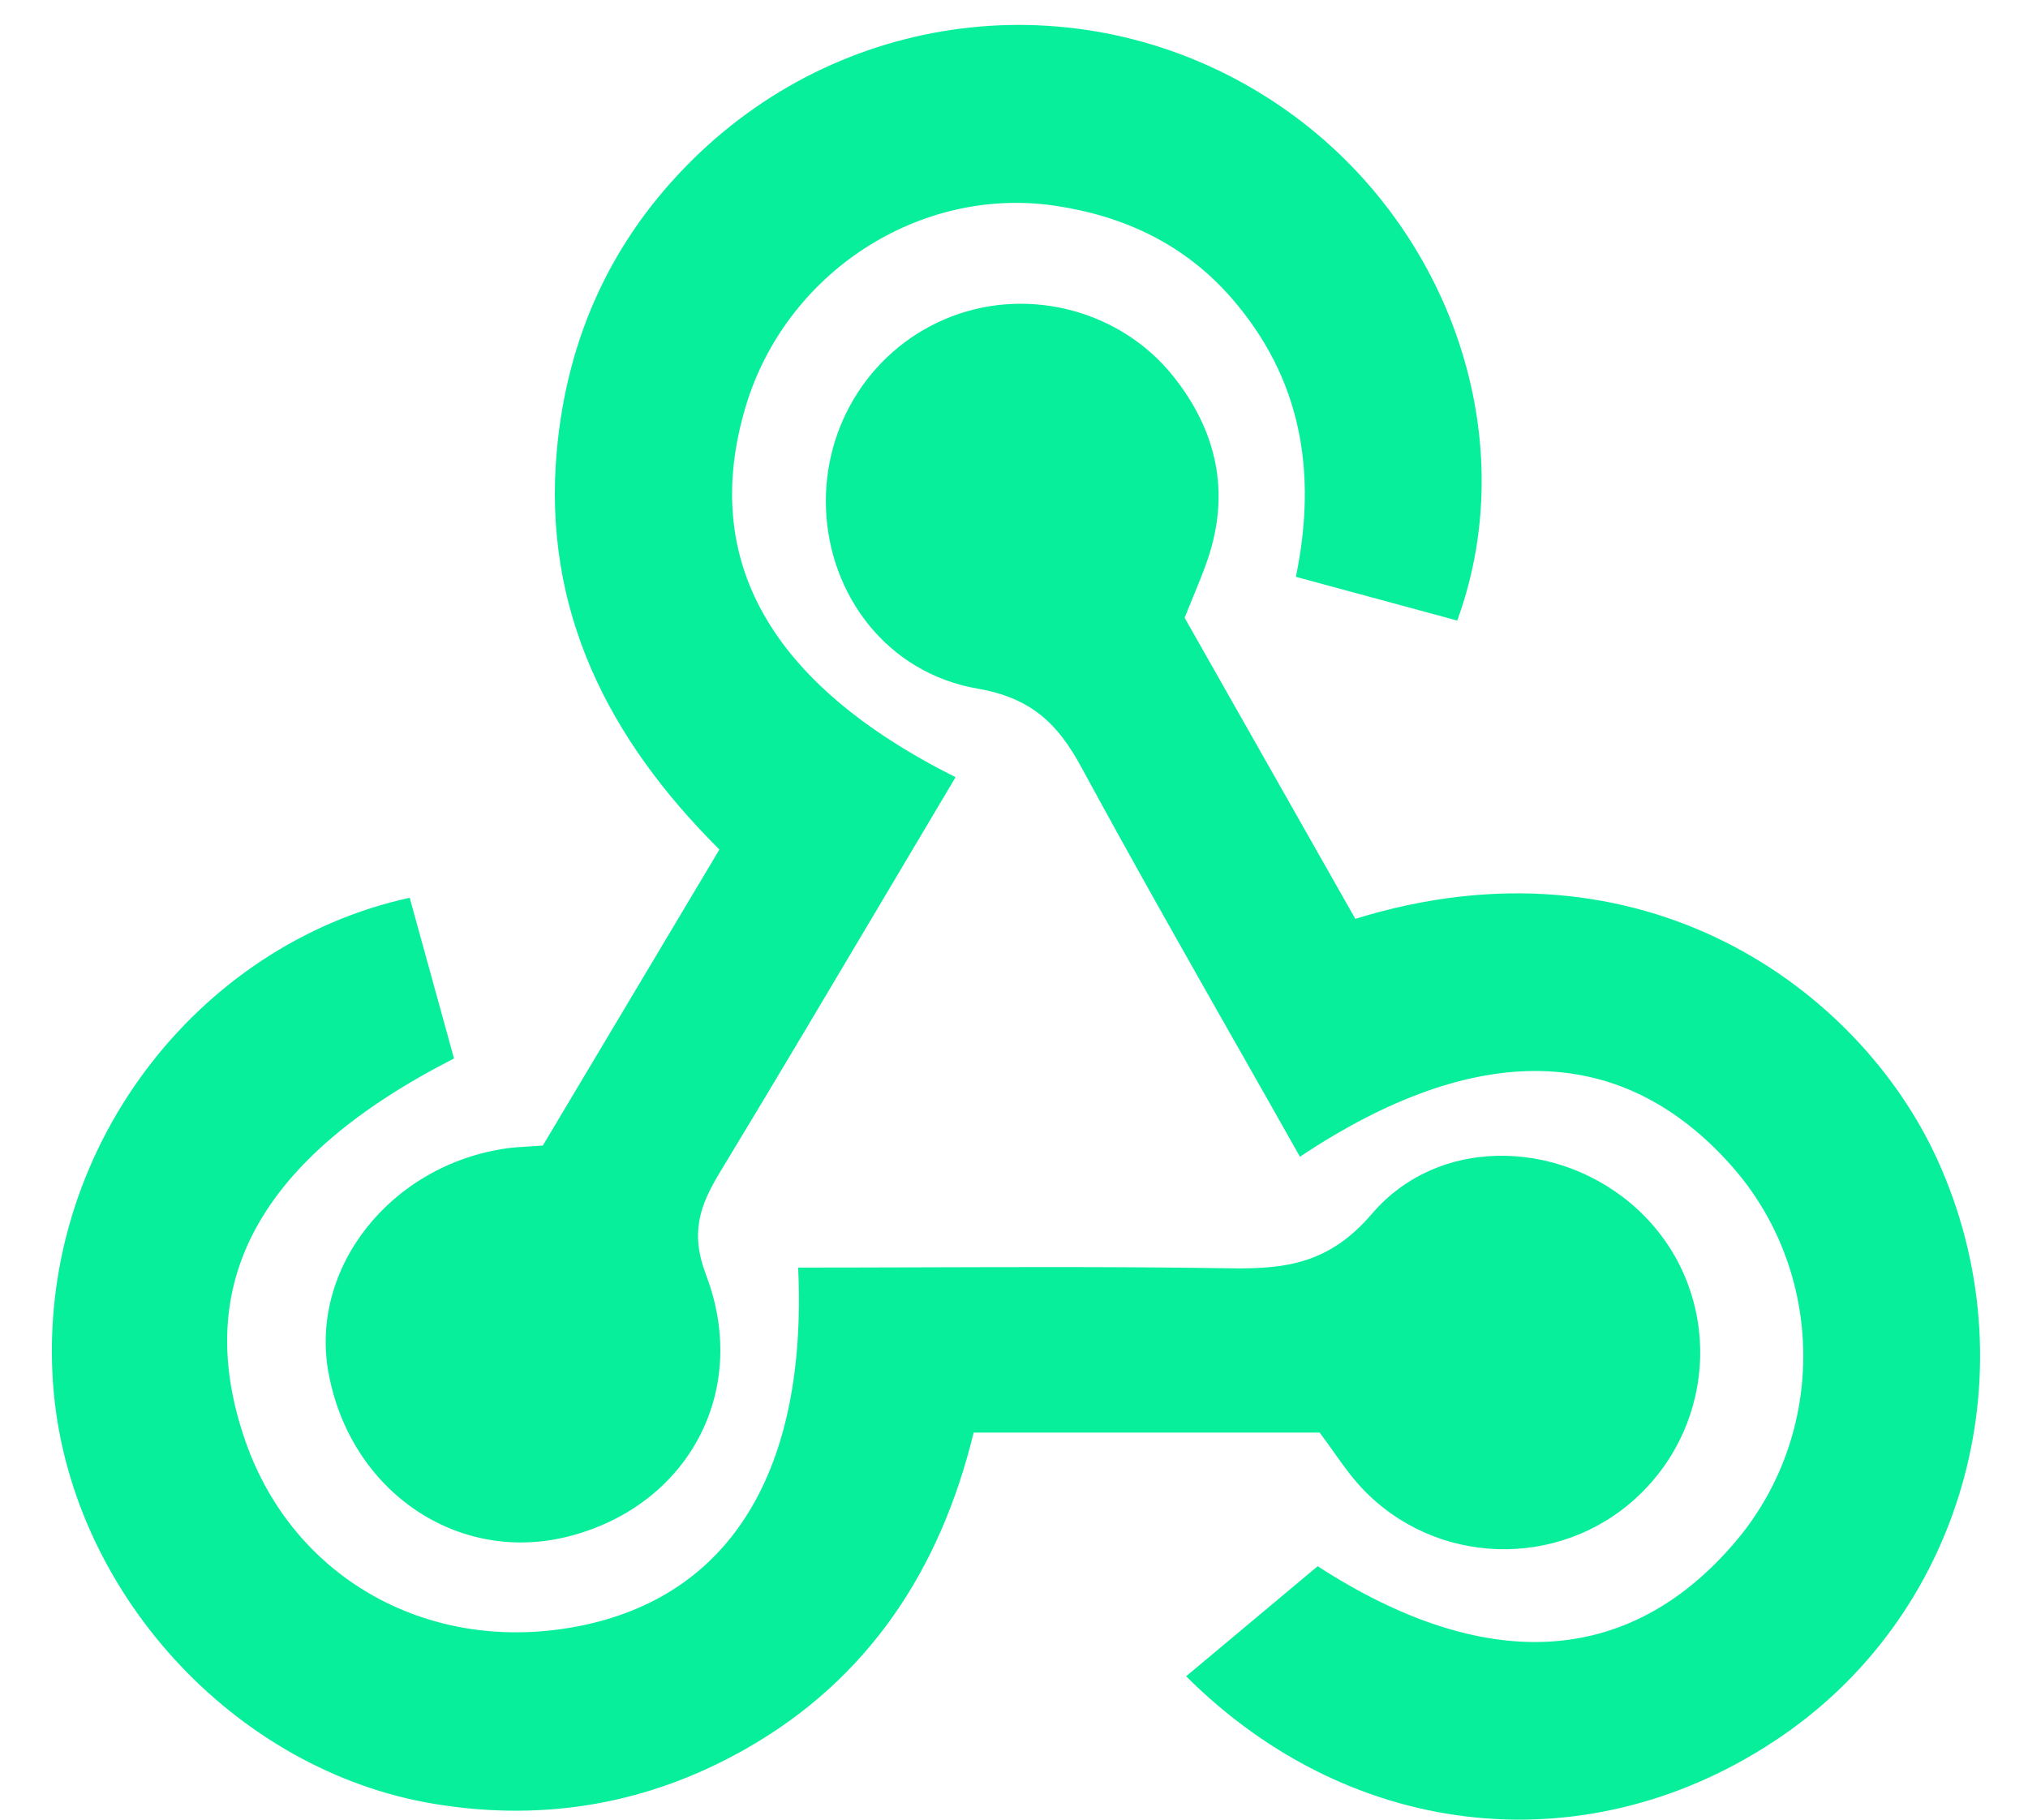 <svg width="39" height="35" viewBox="0 0 39 35" fill="none" xmlns="http://www.w3.org/2000/svg">
<path fill-rule="evenodd" clip-rule="evenodd" d="M18.376 14.948L18.376 14.949C14.783 13.147 13.468 10.756 14.337 7.83C15.102 5.251 17.682 3.563 20.309 3.96C21.619 4.158 22.772 4.695 23.67 5.718C25.029 7.269 25.336 9.079 24.921 11.095L26.161 11.431L26.162 11.431C26.8 11.604 27.413 11.771 28.024 11.936C29.346 8.311 27.795 4.075 24.41 1.901C20.886 -0.363 16.319 0.115 13.326 3.064C11.763 4.604 10.908 6.483 10.709 8.658C10.428 11.734 11.699 14.216 13.835 16.34L10.439 22.034C10.328 22.042 10.233 22.048 10.147 22.053L10.147 22.053C9.99 22.063 9.868 22.07 9.747 22.087C7.514 22.404 5.943 24.389 6.319 26.413C6.743 28.701 8.824 30.105 10.961 29.545C13.226 28.952 14.432 26.765 13.577 24.519C13.268 23.706 13.46 23.184 13.847 22.544C14.939 20.741 16.014 18.928 17.11 17.081L17.111 17.079C17.529 16.374 17.95 15.664 18.376 14.949L18.376 14.949V14.948ZM26.064 17.673C24.971 15.745 23.867 13.799 22.781 11.882C22.835 11.746 22.888 11.617 22.939 11.494L22.939 11.494L22.939 11.494C23.047 11.233 23.145 10.995 23.227 10.752C23.661 9.466 23.399 8.293 22.574 7.251C21.565 5.975 19.804 5.511 18.303 6.086C16.788 6.665 15.819 8.152 15.885 9.797C15.952 11.46 17.068 12.945 18.797 13.245C19.833 13.424 20.34 13.916 20.799 14.763C21.776 16.565 22.787 18.347 23.8 20.132L23.801 20.132C24.201 20.837 24.601 21.542 24.999 22.249C28.391 19.988 31.196 20.06 33.291 22.415C35.106 24.455 35.144 27.563 33.38 29.647C31.312 32.091 28.526 32.188 25.34 30.125C24.458 30.863 23.632 31.554 22.81 32.242C26.035 35.461 30.639 35.889 34.279 33.383C37.825 30.942 39.06 26.256 37.254 22.298C35.759 19.023 31.592 15.963 26.064 17.673ZM18.724 27.555H25.378C25.471 27.678 25.558 27.8 25.643 27.92C25.819 28.169 25.987 28.405 26.183 28.615C27.592 30.122 29.972 30.197 31.478 28.799C33.039 27.349 33.11 24.914 31.635 23.401C30.191 21.921 27.724 21.779 26.383 23.347C25.569 24.3 24.735 24.412 23.654 24.395C21.679 24.364 19.703 24.37 17.727 24.376C16.934 24.378 16.142 24.381 15.349 24.381C15.529 28.274 14.057 30.7 11.138 31.276C8.28 31.84 5.647 30.382 4.72 27.721C3.667 24.697 4.969 22.279 8.731 20.359C8.448 19.334 8.162 18.296 7.879 17.268C3.779 18.162 0.703 22.14 1.02 26.615C1.301 30.565 4.488 34.074 8.385 34.702C10.502 35.044 12.49 34.689 14.336 33.642C16.709 32.295 18.087 30.178 18.724 27.555Z" fill="#08EF9C"/>
</svg>

